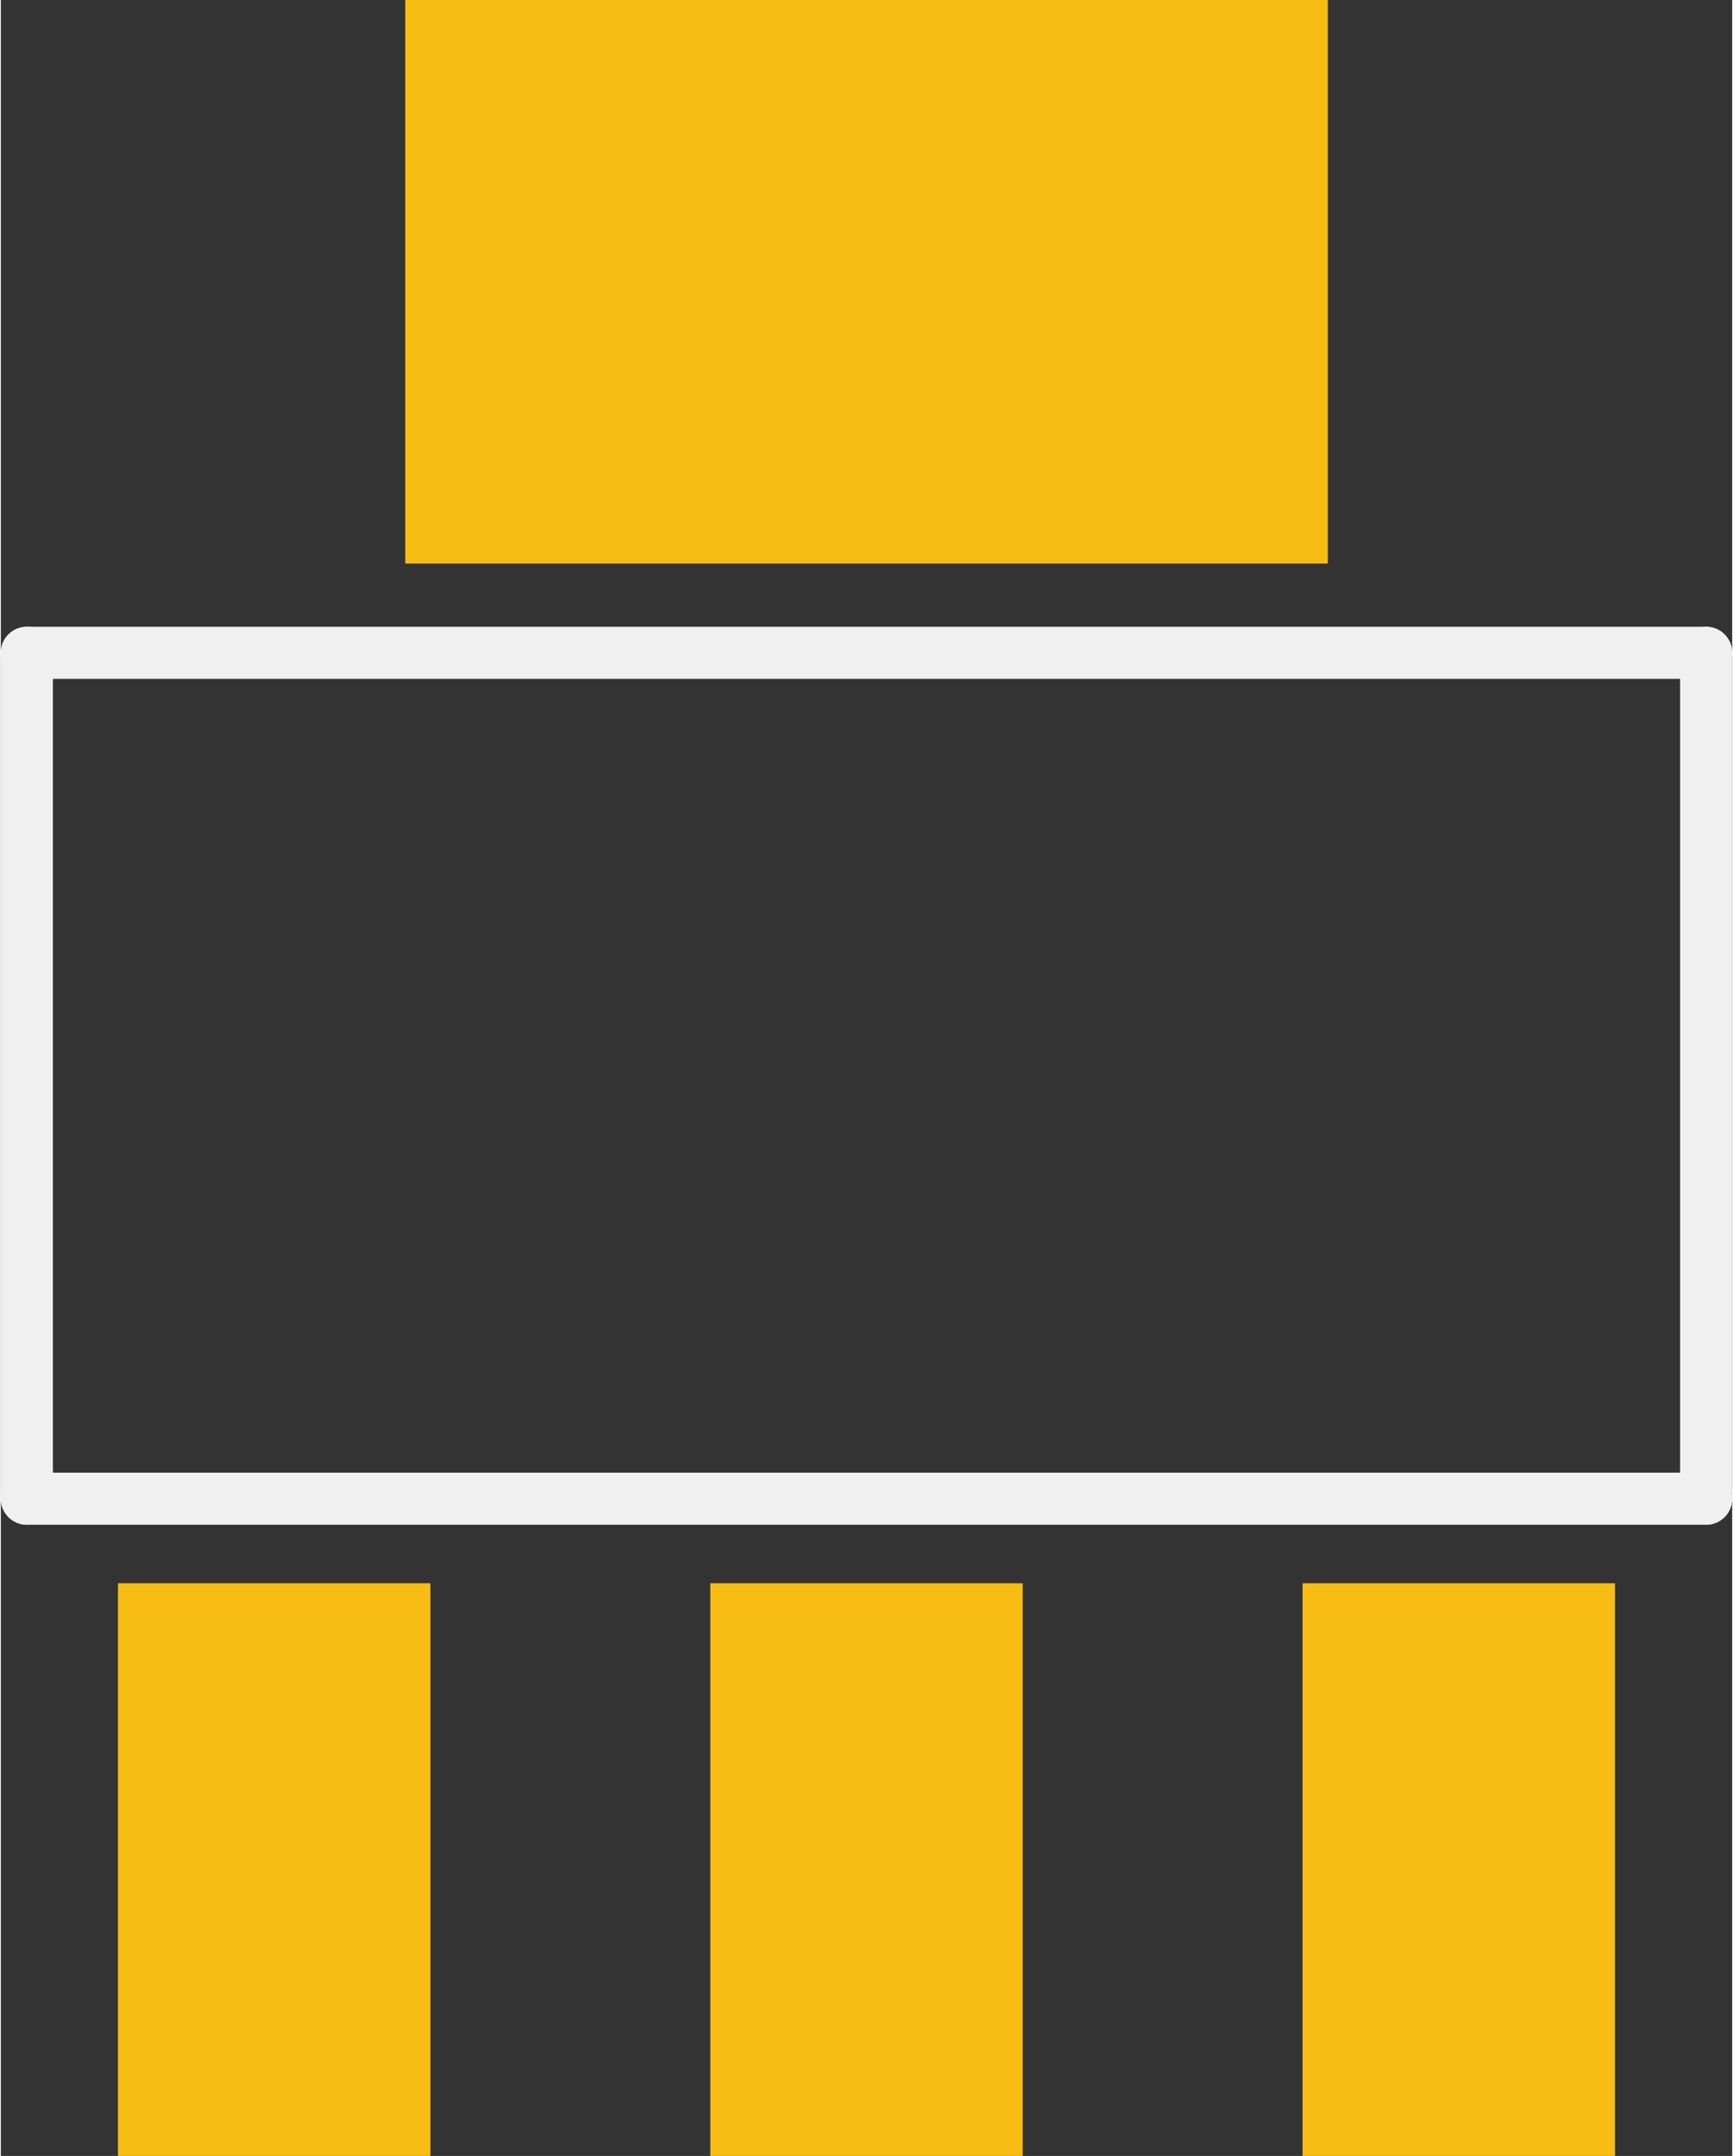 <?xml version="1.0" encoding="UTF-8" standalone="no"?>
<!-- Created with Fritzing (http://www.fritzing.org/) -->

<svg
   xmlns:dc="http://purl.org/dc/elements/1.1/"
   xmlns:cc="http://creativecommons.org/ns#"
   xmlns:rdf="http://www.w3.org/1999/02/22-rdf-syntax-ns#"
   xmlns:svg="http://www.w3.org/2000/svg"
   xmlns="http://www.w3.org/2000/svg"
   xmlns:sodipodi="http://sodipodi.sourceforge.net/DTD/sodipodi-0.dtd"
   xmlns:inkscape="http://www.inkscape.org/namespaces/inkscape"
   version="1.2"
   x="0in"
   y="0in"
   width="0.266in"
   height="0.331in"
   viewBox="0 0 19.152 23.855"
   id="svg2"
   inkscape:version="0.48.5 r10040"
   sodipodi:docname="AMS1117_pcb.svg">
  <rect x="0" y="0" width="19.152" height="23.855" fill="#333333" stroke="none"/>
  <defs
     id="defs25" />
  <sodipodi:namedview
     pagecolor="#ffffff"
     bordercolor="#666666"
     borderopacity="1"
     objecttolerance="10"
     gridtolerance="10"
     guidetolerance="10"
     inkscape:pageopacity="0"
     inkscape:pageshadow="2"
     inkscape:window-width="916"
     inkscape:window-height="558"
     id="namedview23"
     showgrid="false"
     inkscape:zoom="7.914589"
     inkscape:cx="11.97"
     inkscape:cy="14.909176"
     inkscape:window-x="0"
     inkscape:window-y="0"
     inkscape:window-maximized="0"
     inkscape:current-layer="svg2" />
  <g
     partID="854979750"
     id="g4">
    <g
       gorn="0.0"
       id="copper1">
      <rect
         gorn="0.0.0"
         stroke-linecap="round"
         stroke-width="0"
         id="connector0pad"
         x="1.296"
         y="17.519"
         fill="#F7BD13"
         stroke="none"
         width="3.456"
         connectorname="1"
         height="6.336" />
      <rect
         gorn="0.0.1"
         stroke-linecap="round"
         stroke-width="0"
         id="connector1pad"
         x="7.848"
         y="17.519"
         fill="#F7BD13"
         stroke="none"
         width="3.456"
         connectorname="2"
         height="6.336" />
      <rect
         gorn="0.0.2"
         stroke-linecap="round"
         stroke-width="0"
         id="connector2pad"
         x="14.4"
         y="17.519"
         fill="#F7BD13"
         stroke="none"
         width="3.456"
         connectorname="3"
         height="6.336" />
      <rect
         gorn="0.0.3"
         stroke-linecap="round"
         stroke-width="0"
         id="connector3pad"
         x="4.474"
         y="0"
         fill="#F7BD13"
         stroke="none"
         width="10.205"
         connectorname="4"
         height="6.236" />
      <g
         gorn="0.0.4"
         id="copper0" />
    </g>
  </g>
  <g
     partID="854979751"
     id="g12">
    <g
       gorn="0.1"
       id="silkscreen">
      <line
         stroke-linecap="round"
         stroke-width="0.576"
         y1="7.223"
         y2="16.583"
         x1="18.864"
         stroke="#f0f0f0"
         x2="18.864"
         class="other"
         id="line15" />
      <line
         stroke-linecap="round"
         stroke-width="0.576"
         y1="16.583"
         y2="16.583"
         x1="18.864"
         stroke="#f0f0f0"
         x2="0.288"
         class="other"
         id="line17" />
      <line
         stroke-linecap="round"
         stroke-width="0.576"
         y1="16.583"
         y2="7.223"
         x1="0.288"
         stroke="#f0f0f0"
         x2="0.288"
         class="other"
         id="line19" />
      <line
         stroke-linecap="round"
         stroke-width="0.576"
         y1="7.223"
         y2="7.223"
         x1="0.288"
         stroke="#f0f0f0"
         x2="18.864"
         class="other"
         id="line21" />
    </g>
  </g>
</svg>
